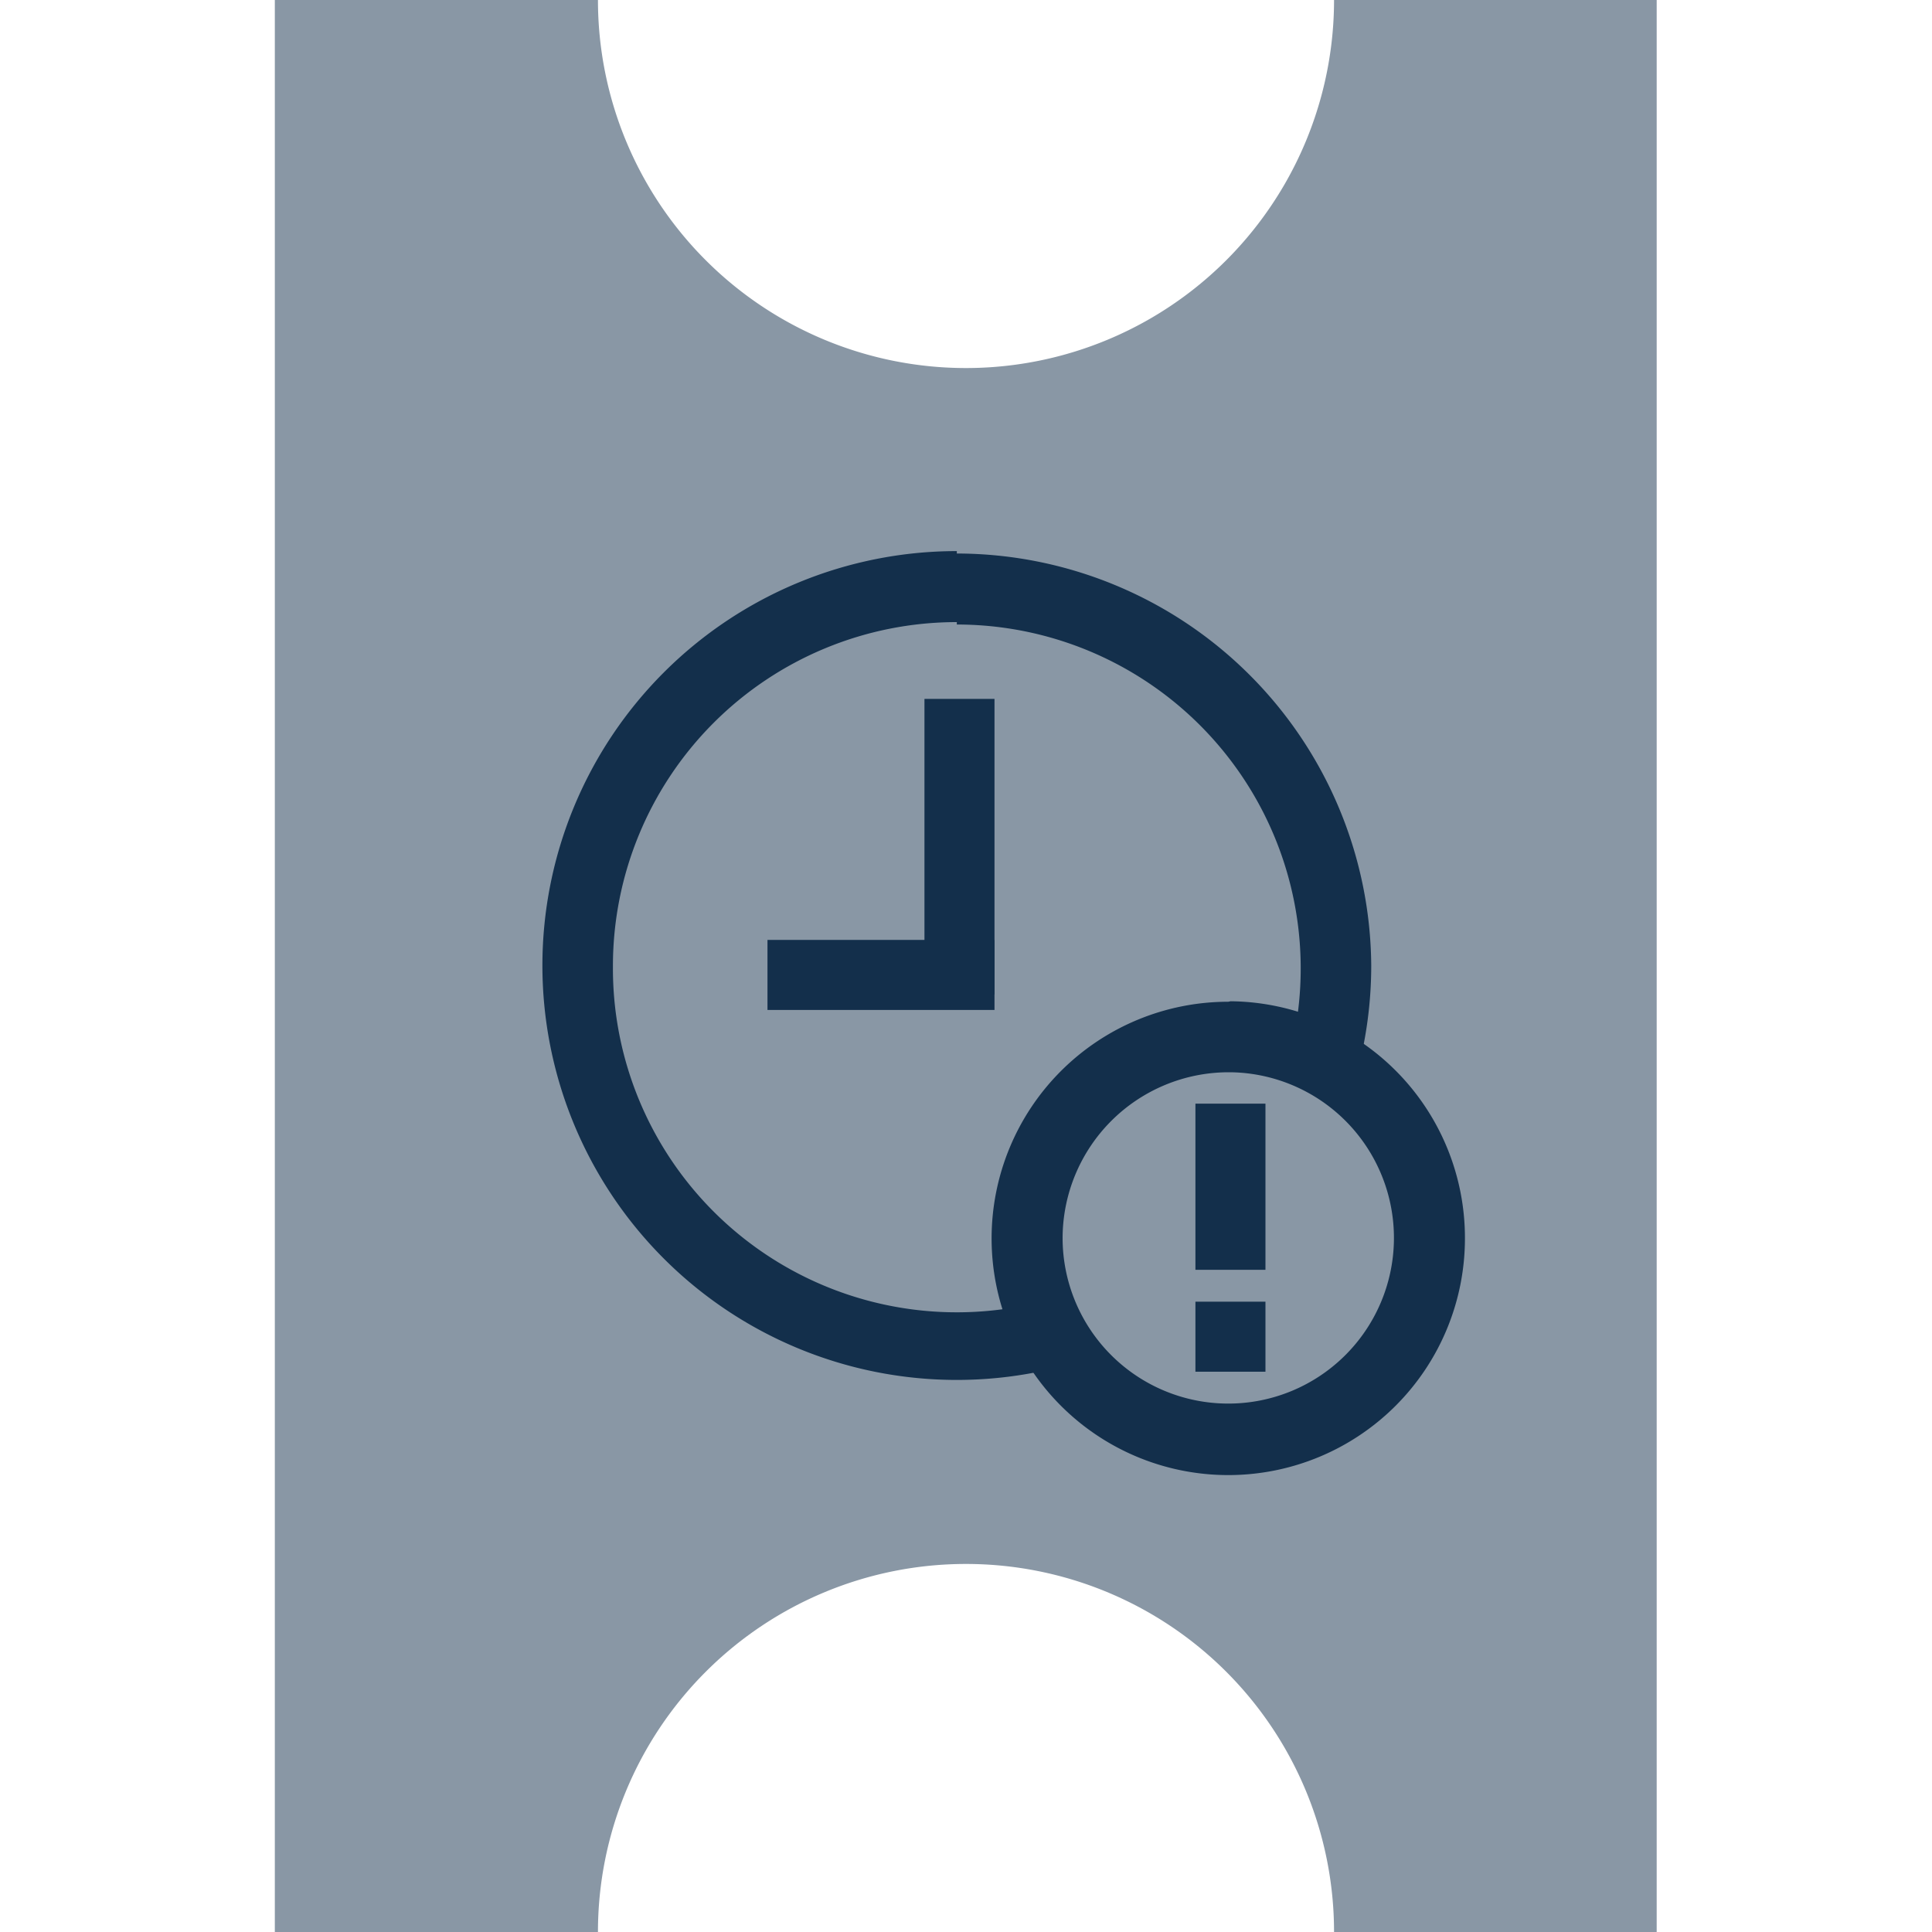 <svg xmlns="http://www.w3.org/2000/svg" viewBox="0 0 40 40"><defs><style>.cls-1{fill:#8997a5}.cls-2{fill:#132f4b}.cls-3{fill:none}</style></defs><title>ticket-expired</title><g id="Layer_2" data-name="Layer 2"><g id="Layer_1-2" data-name="Layer 1"><g id="Symbol_5_1" data-name="Symbol 5 1"><path id="_Path_" d="M12.38,40a7.62,7.62,0,1,1,15.24,0v0h6.68V0H27.62A7.62,7.62,0,0,1,20,7.62,7.62,7.62,0,0,1,12.38,0H5.69V40h6.68Z" class="cls-1" data-name="&lt;Path&gt;"/><rect id="_Path_2" width="1.45" height="6.12" x="19.14" y="14.47" class="cls-2" data-name="&lt;Path&gt;"/><rect id="_Path_3" width="4.7" height="1.45" x="15.89" y="19.46" class="cls-2" data-name="&lt;Path&gt;"/><path id="Path_184" d="M19.81,12.93A7.12,7.12,0,1,1,12.69,20a7.12,7.12,0,0,1,7.12-7.12m0-1.47A8.58,8.58,0,1,0,28.39,20h0A8.59,8.59,0,0,0,19.81,11.46Z" class="cls-2" data-name="Path 184"/><g id="Group_438" data-name="Group 438"><path id="Path_185" d="M25.48,29.79a4.17,4.17,0,1,1,4.17-4.17,4.17,4.17,0,0,1-4.17,4.17Z" class="cls-1" data-name="Path 185"/><path id="Path_186" d="M25.48,22.2A3.43,3.43,0,1,1,22,25.63h0a3.44,3.44,0,0,1,3.43-3.43m0-1.46a4.9,4.9,0,1,0,4.9,4.9h0A4.9,4.9,0,0,0,25.48,20.73Z" class="cls-2" data-name="Path 186"/></g><g id="Group_439" data-name="Group 439"><rect id="_Path_4" width="1.45" height="3.44" x="24.75" y="22.85" class="cls-2" data-name="&lt;Path&gt;"/><rect id="_Path_5" width="1.45" height="1.45" x="24.75" y="26.95" class="cls-2" data-name="&lt;Path&gt;"/></g></g><g id="_Group_" data-name="&lt;Group&gt;"><rect id="_Path_6" width="40" height="40" class="cls-3" data-name="&lt;Path&gt;"/></g></g></g></svg>